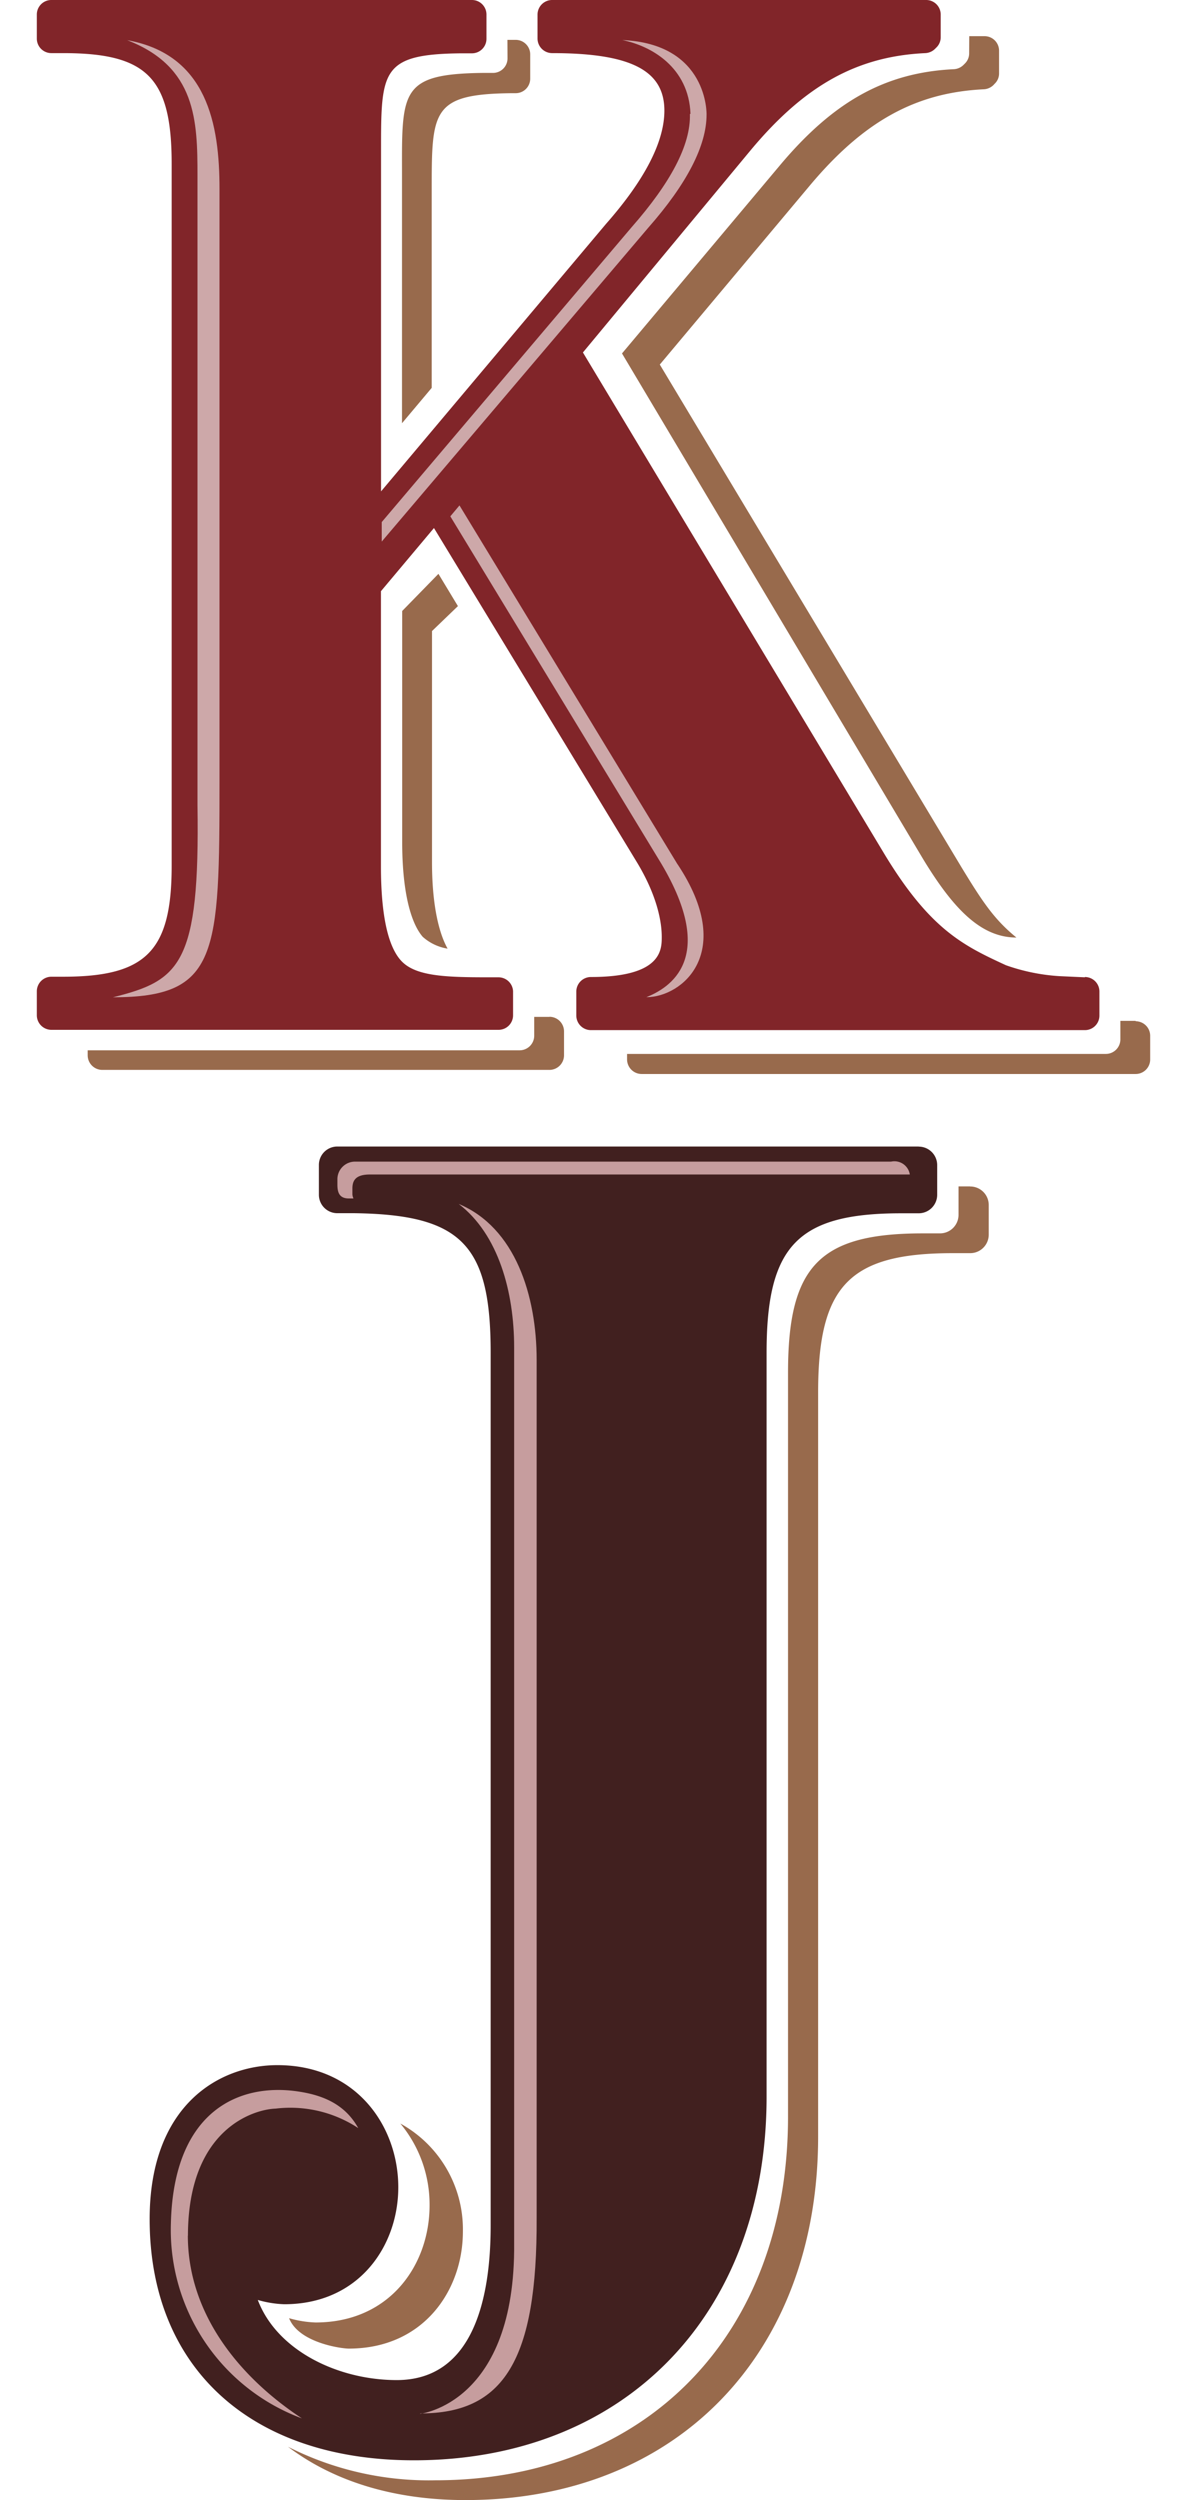 <svg id="Layer_1" data-name="Layer 1" width="95px" height="200px" xmlns="http://www.w3.org/2000/svg" viewBox="0 0 114.27 256.48"><defs><style>.cls-1{fill:#986a4c;}.cls-2{fill:#41201f;}.cls-3{fill:#c69d9e;}.cls-4{fill:#812529;}.cls-5{fill:#cda8a9;}</style></defs><title>kj</title><path class="cls-1" d="M136.84,147.45h-1.18v2.94a1.9,1.9,0,0,1-1.91,1.88H132c-10.6,0-13.84,3.34-13.84,14.29V242.9c0,22.31-14.55,37.29-36.2,37.29a32,32,0,0,1-15.12-3.44c4.59,3.47,10.72,5.47,18.21,5.47,21.65,0,36.2-15,36.2-37.29V168.59c0-11,3.24-14.29,13.84-14.29h1.76a1.9,1.9,0,0,0,1.91-1.88v-3.09a1.9,1.9,0,0,0-1.91-1.87" transform="translate(-41.06 -25.74)"/><path class="cls-1" d="M73.08,266.68c7.69,0,11.71-6,11.71-12a12.39,12.39,0,0,0-6.42-11.09,13,13,0,0,1,3,8.41c0,6-4,12-11.71,12a11.06,11.06,0,0,1-2.71-.44c1,2.54,5.39,3.12,6.12,3.12" transform="translate(-41.06 -25.74)"/><path class="cls-2" d="M131.6,143.36H71.91a1.89,1.89,0,0,0-1.9,1.87v3.09a1.89,1.89,0,0,0,1.9,1.88h1.73c11,.15,14,3.22,14,14.29v89.58c0,7.22-1.67,15.84-9.64,15.84-6,0-12.28-3-14.26-8.22a11,11,0,0,0,2.71.44c7.69,0,11.71-6,11.71-12,0-6.23-4.27-12.53-12.41-12.53-6,0-13.11,4.13-13.11,15.8,0,15.25,10.39,24.74,27.12,24.74,21.65,0,36.2-15,36.2-37.29V164.5c0-11,3.23-14.29,13.84-14.29h1.76a1.9,1.9,0,0,0,1.91-1.88v-3.09a1.9,1.9,0,0,0-1.91-1.87" transform="translate(-41.06 -25.74)"/><path class="cls-3" d="M56.57,255.13c0-11.05,6.82-13,9-13.07a12.67,12.67,0,0,1,8.48,2c-1.4-2.53-3.76-3.39-6.12-3.75-6-.92-12.83,1.87-13.11,13.53a20.63,20.63,0,0,0,13.45,20c-6.41-4.22-11.71-10.7-11.71-18.77" transform="translate(-41.06 -25.74)"/><path class="cls-3" d="M73.11,148.69h.45a1.16,1.16,0,0,1-.11-.44v-.59c0-.79.31-1.43,1.79-1.43h55.42a1.6,1.6,0,0,0-1.92-1.32h-55a1.81,1.81,0,0,0-1.83,1.76v.6c0,.79.19,1.42,1.18,1.42" transform="translate(-41.06 -25.74)"/><path class="cls-3" d="M80.43,273.33c8.54,0,12-5.45,11.93-20.08v-88c0-6.6-2.19-13.57-8-16,4.09,3.13,5.69,9.05,5.69,14.71v91.9c.16,16.5-9.67,17.51-9.67,17.51" transform="translate(-41.06 -25.74)"/><path class="cls-4" d="M148.62,126l-2.63-.12a20.18,20.18,0,0,1-5.47-1.12c-4.33-2-7.74-3.63-12.41-11.31l-31-51.55L114.4,41.06c5.52-6.58,10.85-9.54,17.84-9.87a1.52,1.52,0,0,0,1-.43l.14-.14a1.45,1.45,0,0,0,.45-1.06V27.23a1.49,1.49,0,0,0-1.49-1.49H93.94a1.5,1.5,0,0,0-1.49,1.49v2.46a1.5,1.5,0,0,0,1.49,1.5c8.08,0,11.53,1.77,11.53,5.9,0,3.18-2,7.09-6,11.63L76.39,76.15V41.21c0-8.21,0-9.92,8.24-10h1.09a1.49,1.49,0,0,0,1.49-1.5V27.23a1.49,1.49,0,0,0-1.49-1.49H42.55a1.49,1.49,0,0,0-1.49,1.49v2.46a1.49,1.49,0,0,0,1.49,1.5h1.22c8.63,0,11.13,2.55,11.13,11.37v72c0,8.73-2.6,11.38-11.13,11.38H42.55a1.5,1.5,0,0,0-1.49,1.49v2.46a1.5,1.5,0,0,0,1.49,1.5h45.9a1.49,1.49,0,0,0,1.49-1.5v-2.46A1.5,1.5,0,0,0,88.45,126h-1.1c-4.4,0-7.41-.12-8.87-1.67s-2.1-5-2.1-9.71V86.39l5.44-6.48L102.53,114c2.32,3.76,2.67,6.53,2.67,7.85s0,4.12-7.28,4.12a1.5,1.5,0,0,0-1.49,1.49v2.46a1.5,1.5,0,0,0,1.49,1.5h50.71a1.49,1.49,0,0,0,1.49-1.5v-2.46a1.49,1.49,0,0,0-1.49-1.49" transform="translate(-41.06 -25.74)"/><path class="cls-1" d="M153.84,130.47h-1.57v1.9a1.49,1.49,0,0,1-1.49,1.49H101.64v.57a1.5,1.5,0,0,0,1.49,1.49h50.71a1.49,1.49,0,0,0,1.49-1.49V132a1.49,1.49,0,0,0-1.49-1.49" transform="translate(-41.06 -25.74)"/><path class="cls-1" d="M93.67,130.06H92.11V132a1.5,1.5,0,0,1-1.49,1.49H46.28V134a1.5,1.5,0,0,0,1.5,1.5h45.9a1.5,1.5,0,0,0,1.49-1.5v-2.46a1.5,1.5,0,0,0-1.49-1.49" transform="translate(-41.06 -25.74)"/><path class="cls-1" d="M136.75,31.21a1.45,1.45,0,0,1-.45,1.06l-.14.14a1.52,1.52,0,0,1-1,.43c-7,.34-12.32,3.29-17.84,9.87L101.12,62,132,113.83c3.17,5.23,6,8.09,9.6,8.09-2.26-1.84-3.46-3.63-5.65-7.23L105,63.14l15.4-18.37c5.52-6.58,10.85-9.53,17.84-9.87a1.52,1.52,0,0,0,1-.43l.13-.14a1.44,1.44,0,0,0,.45-1.06V30.94a1.49,1.49,0,0,0-1.49-1.49h-1.57Z" transform="translate(-41.06 -25.74)"/><path class="cls-1" d="M84.28,87.92l-2-3.31-3.72,3.81v23.71c0,4.68.75,8.13,2.1,9.71a5,5,0,0,0,2.56,1.22c-1-1.8-1.6-4.83-1.6-8.87V90.48Z" transform="translate(-41.06 -25.74)"/><path class="cls-1" d="M89.37,31.72a1.49,1.49,0,0,1-1.49,1.5H86.78c-8.27.11-8.26,1.82-8.24,10V69.16l3.05-3.63V45.3c0-8.21,0-9.92,8.24-10h.38a1.49,1.49,0,0,0,1.49-1.5V31.32a1.49,1.49,0,0,0-1.49-1.49h-.85Z" transform="translate(-41.06 -25.74)"/><path class="cls-5" d="M108.09,37.43c.1,3.18-2,7.09-6,11.64L76.46,79.3v2L103.8,49.12c4-4.54,6-8.45,6-11.63,0,0,.19-7.26-8.65-7.64,3,.6,6.82,2.81,7,7.57" transform="translate(-41.06 -25.74)"/><path class="cls-5" d="M106.82,114.41,84.44,77.59l-.94,1.12,21.66,35.64c5.81,9.78.81,12.75-1.54,13.69,3.68,0,9.22-4.59,3.2-13.64" transform="translate(-41.06 -25.74)"/><path class="cls-5" d="M48.86,128.05c10.83,0,10.95-4.35,10.95-22.29V45.11c0-6.6-1.26-13.78-9.48-15.25,7.1,2.73,7.22,8.28,7.22,13.93v64.55c.25,16.33-1.79,18-8.68,19.71" transform="translate(-41.06 -25.74)"/></svg>